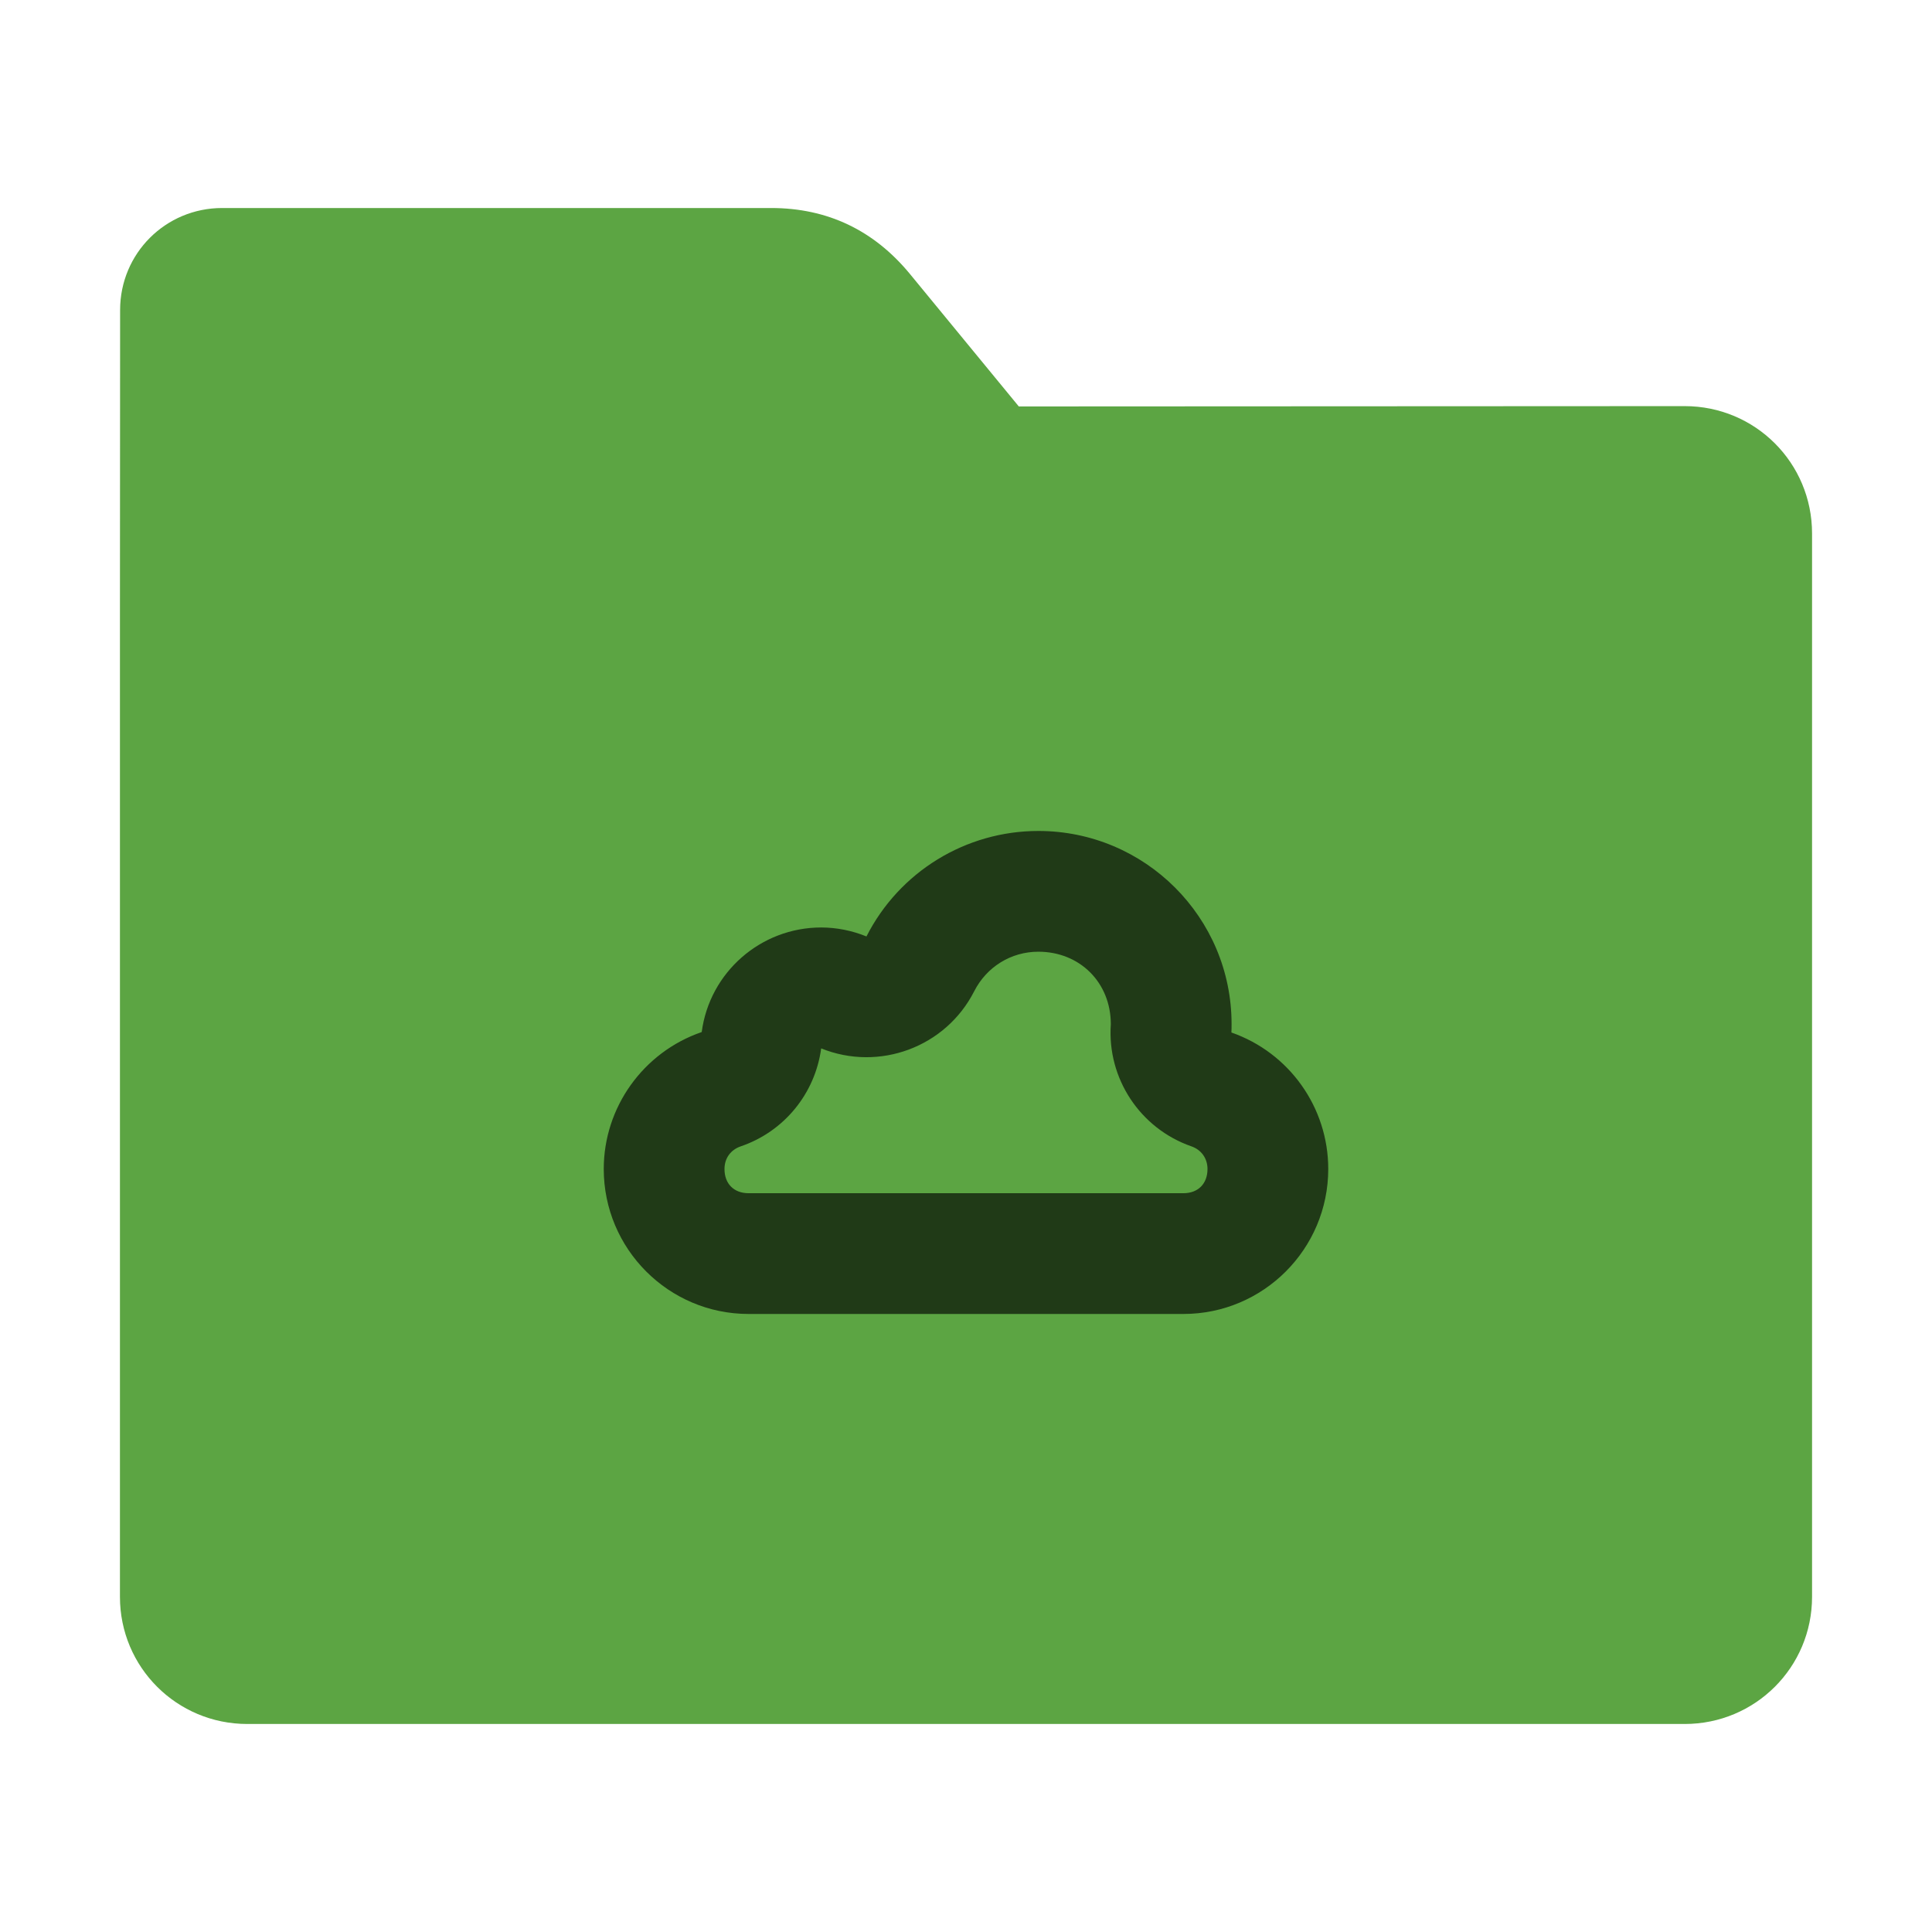 <?xml version="1.0" encoding="UTF-8"?>
<svg xmlns="http://www.w3.org/2000/svg" xmlns:xlink="http://www.w3.org/1999/xlink" width="48pt" height="48pt" viewBox="0 0 48 48" version="1.1">
<g id="surface1">
<path style=" stroke:none;fill-rule:nonzero;fill:rgb(36.078%,64.706%,26.275%);fill-opacity:1;" d="M 41.855 10.09 C 43.609 10.09 45.02 11.5 45.02 13.254 L 45.02 39.672 C 45.02 41.422 43.609 42.832 41.855 42.832 L 6.145 42.832 C 4.391 42.832 2.98 41.422 2.98 39.672 L 2.98 15.301 L 2.984 7.703 C 2.984 6.297 4.113 5.168 5.52 5.168 L 19.156 5.168 C 20.562 5.168 21.715 5.723 22.609 6.809 L 25.312 10.098 Z M 41.855 10.09 "/>
<path style=" stroke:none;fill-rule:nonzero;fill:rgb(0%,0%,0%);fill-opacity:0.651;" d="M 25.797 20.645 C 23.996 20.645 22.344 21.656 21.527 23.266 C 21.172 23.121 20.785 23.043 20.402 23.043 C 18.902 23.043 17.629 24.156 17.434 25.641 C 15.98 26.141 15 27.512 15 29.043 C 15 31.031 16.613 32.645 18.598 32.645 L 29.402 32.645 C 31.387 32.645 33 31.031 33 29.043 C 33 27.516 32.035 26.156 30.594 25.652 C 30.598 25.582 30.598 25.512 30.598 25.441 C 30.598 22.793 28.449 20.645 25.797 20.645 Z M 25.797 23.645 C 26.828 23.645 27.594 24.41 27.598 25.438 L 27.598 25.449 C 27.504 26.793 28.324 28.035 29.598 28.48 C 29.848 28.566 30 28.781 30 29.043 C 30 29.41 29.766 29.645 29.402 29.645 L 18.598 29.645 C 18.234 29.645 18 29.41 18 29.047 L 18 29.043 C 18 28.777 18.152 28.566 18.406 28.48 C 19.48 28.113 20.25 27.172 20.402 26.047 C 21.844 26.629 23.496 26.016 24.203 24.629 C 24.512 24.02 25.121 23.645 25.797 23.645 Z M 25.797 23.645 "/>
</g>
</svg>
